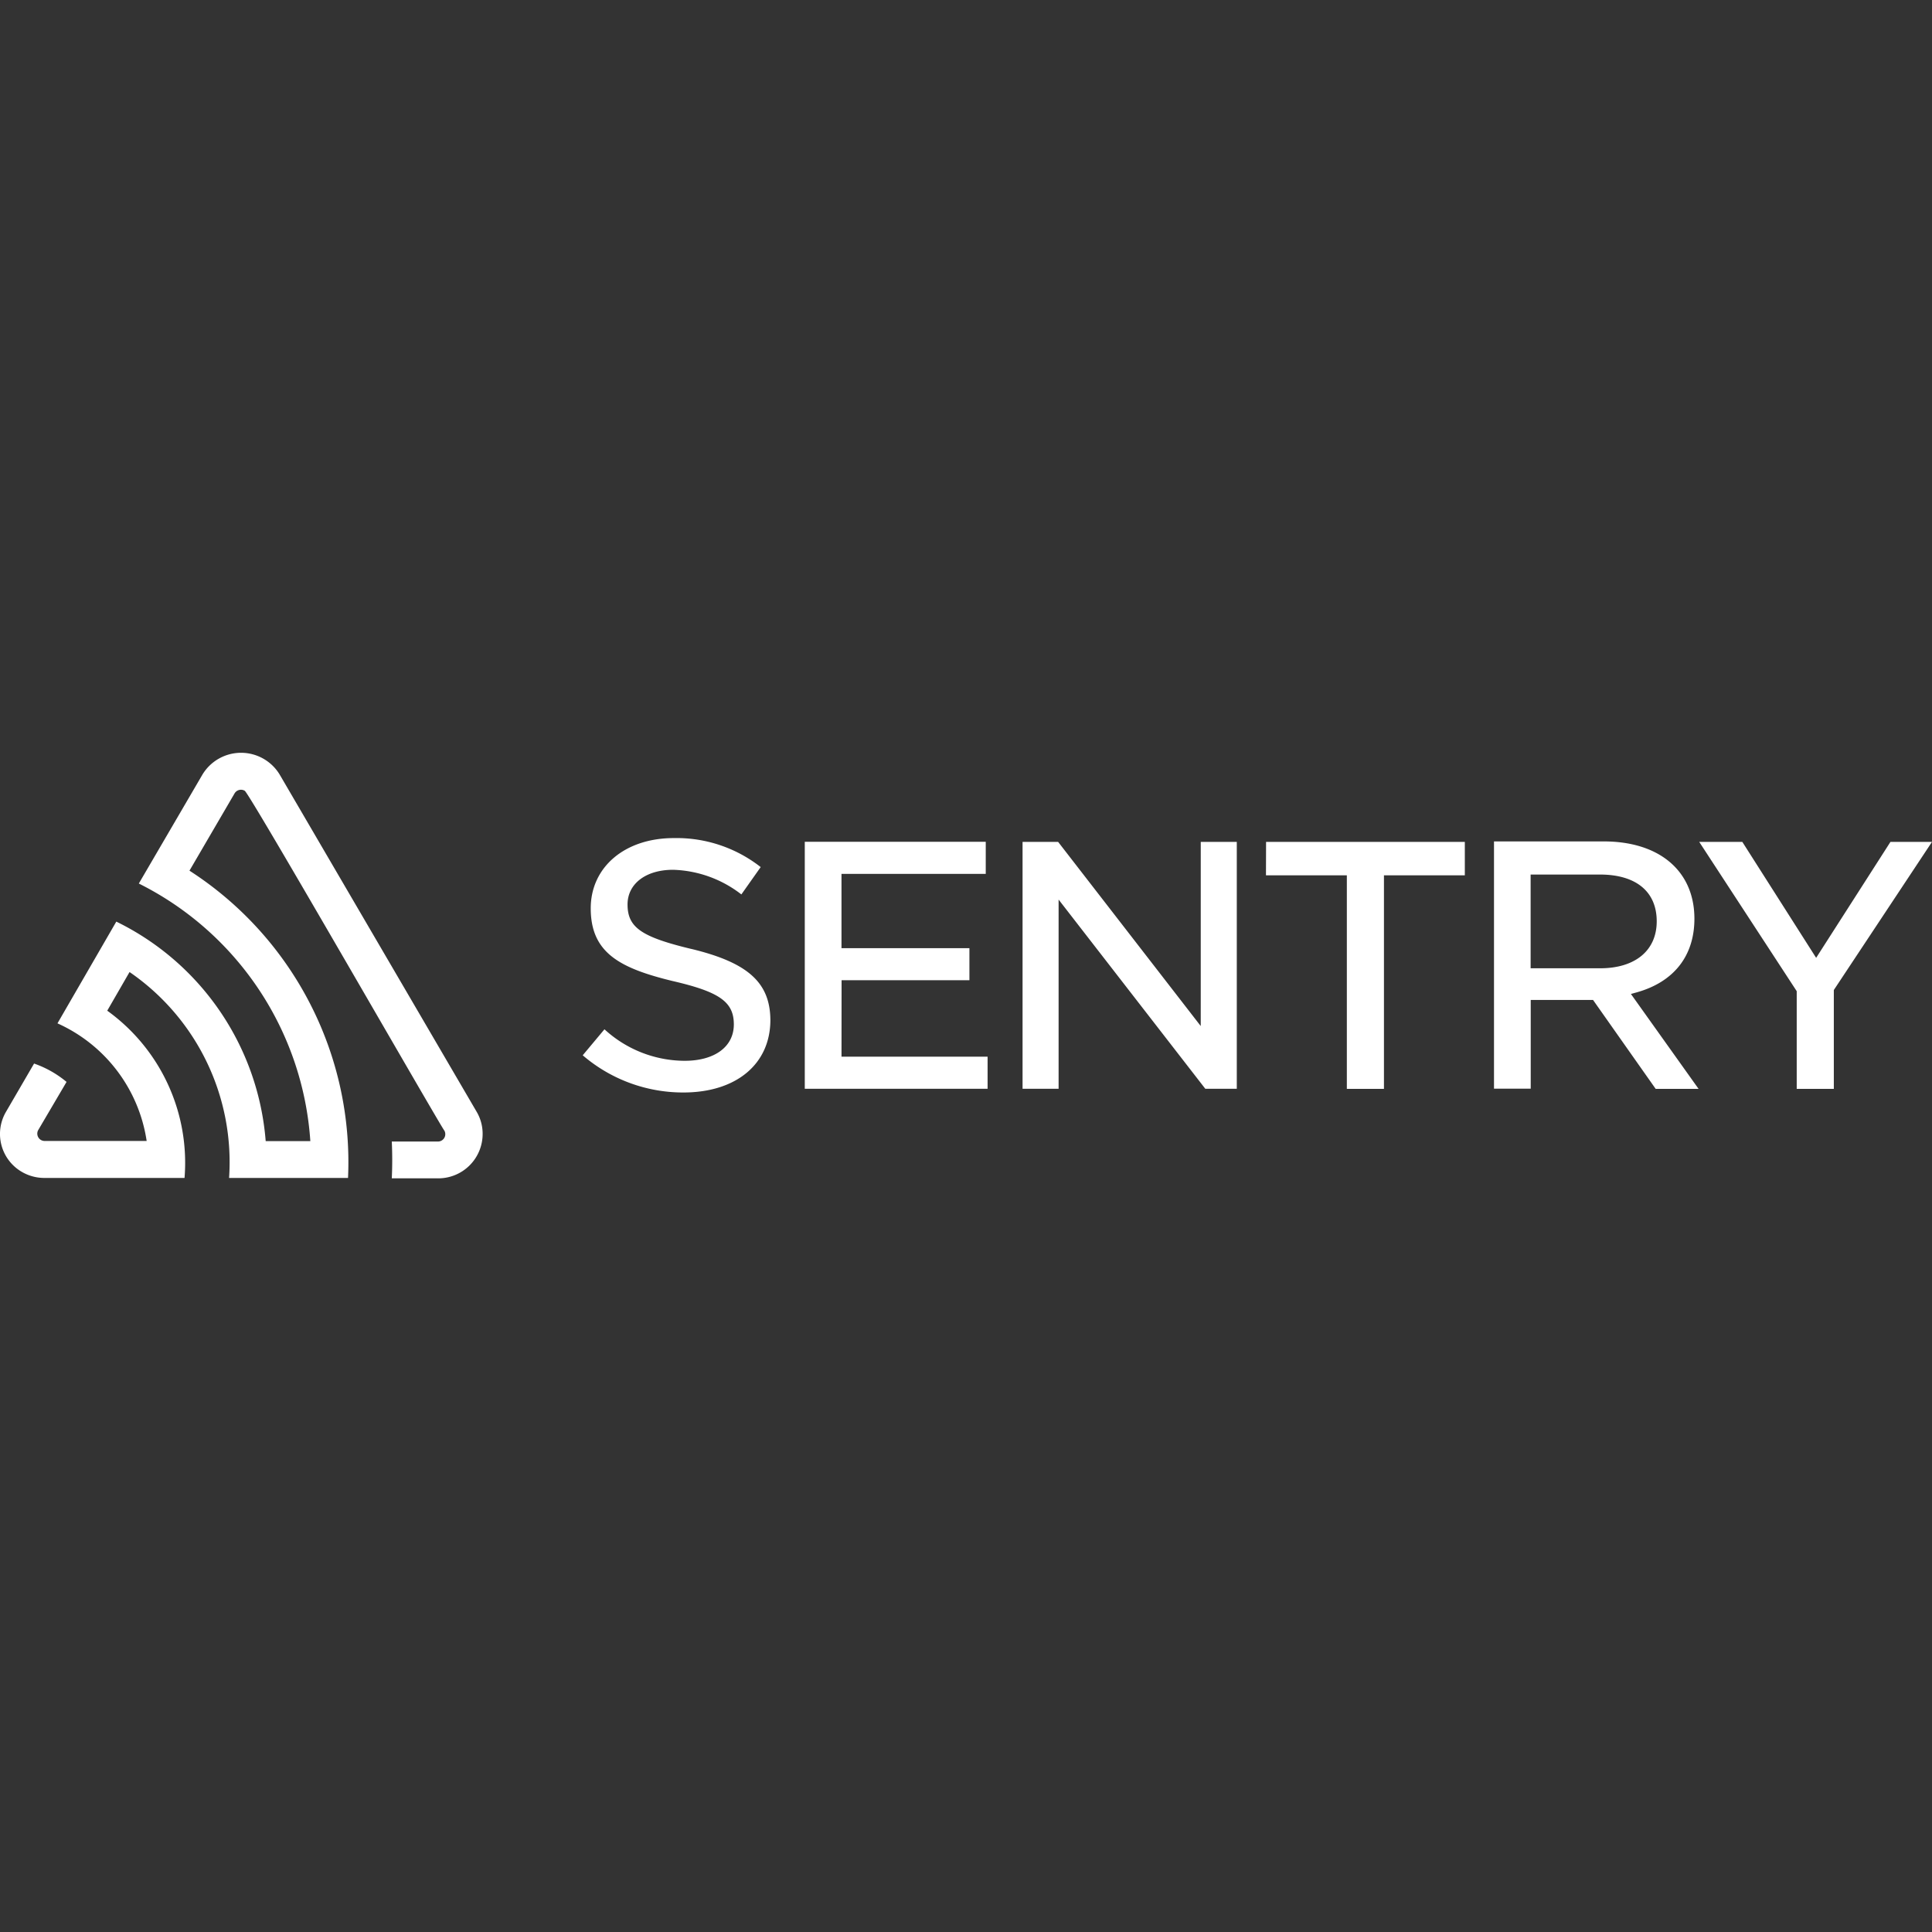 <svg width="130" height="130" viewBox="0 -50.654 130 130" xmlns="http://www.w3.org/2000/svg" preserveAspectRatio="xMidYMid"><rect x="0" y="-50.654" width="130" height="130" fill="#333333" stroke="none"/><path d="M18.821 1.469a3.036 3.036 0 0 0-5.201 0L9.341 8.797a20.94 20.94 0 0 1 11.541 17.334h-3.004A18 18 0 0 0 7.826 11.359l-3.959 6.846a10.35 10.35 0 0 1 6.001 7.913H2.969a.494.494 0 0 1-.403-.722l1.912-3.251a7 7 0 0 0-2.185-1.235L.402 24.16a2.95 2.95 0 0 0 1.099 4.057 3 3 0 0 0 1.469.39h9.447a12.61 12.61 0 0 0-5.201-11.254l1.501-2.601a15.52 15.52 0 0 1 6.697 13.855h8.004A23.33 23.33 0 0 0 12.749 7.931l3.036-5.201a.5.5 0 0 1 .682-.175c.345.189 13.192 22.606 13.433 22.867a.494.494 0 0 1-.442.735h-3.095q.058 1.242 0 2.477h3.108a2.985 2.985 0 0 0 3.004-2.997 2.9 2.9 0 0 0-.403-1.483zm61.974 16.917L71.199 5.995h-2.393v16.612h2.425V9.876l9.87 12.73h2.12V5.994h-2.425zm-24.167-3.082h8.602v-2.159h-8.608V8.147h9.707V5.988H54.152v16.618h12.301v-2.158h-9.83zm-10.117-2.107c-3.349-.806-4.285-1.443-4.285-2.991 0-1.391 1.229-2.334 3.062-2.334a7.85 7.85 0 0 1 4.597 1.658l1.3-1.84a9.17 9.17 0 0 0-5.851-1.951c-3.29 0-5.585 1.951-5.585 4.727 0 2.991 1.951 4.024 5.5 4.889 3.16.728 4.129 1.404 4.129 2.919s-1.3 2.451-3.309 2.451a8.02 8.02 0 0 1-5.396-2.12l-1.463 1.749a10.36 10.36 0 0 0 6.775 2.503c3.563 0 5.852-1.918 5.852-4.883-.02-2.51-1.502-3.856-5.325-4.779m80.692-7.2-5 7.802-4.967-7.802h-2.9l6.56 10.045v6.574h2.497v-6.652L130 5.994zm-42.02 2.25h5.442v14.369h2.497V8.244h5.442v-2.25H85.191zm24.928 7.88c2.51-.696 3.901-2.451 3.901-4.961 0-3.192-2.334-5.201-6.099-5.201h-7.386v16.638h2.471v-5.97h4.194l4.213 5.982h2.887l-4.552-6.385zm-7.12-1.626V8.192h4.662c2.432 0 3.823 1.151 3.823 3.147s-1.489 3.16-3.797 3.16z" fill="#fff"/></svg>